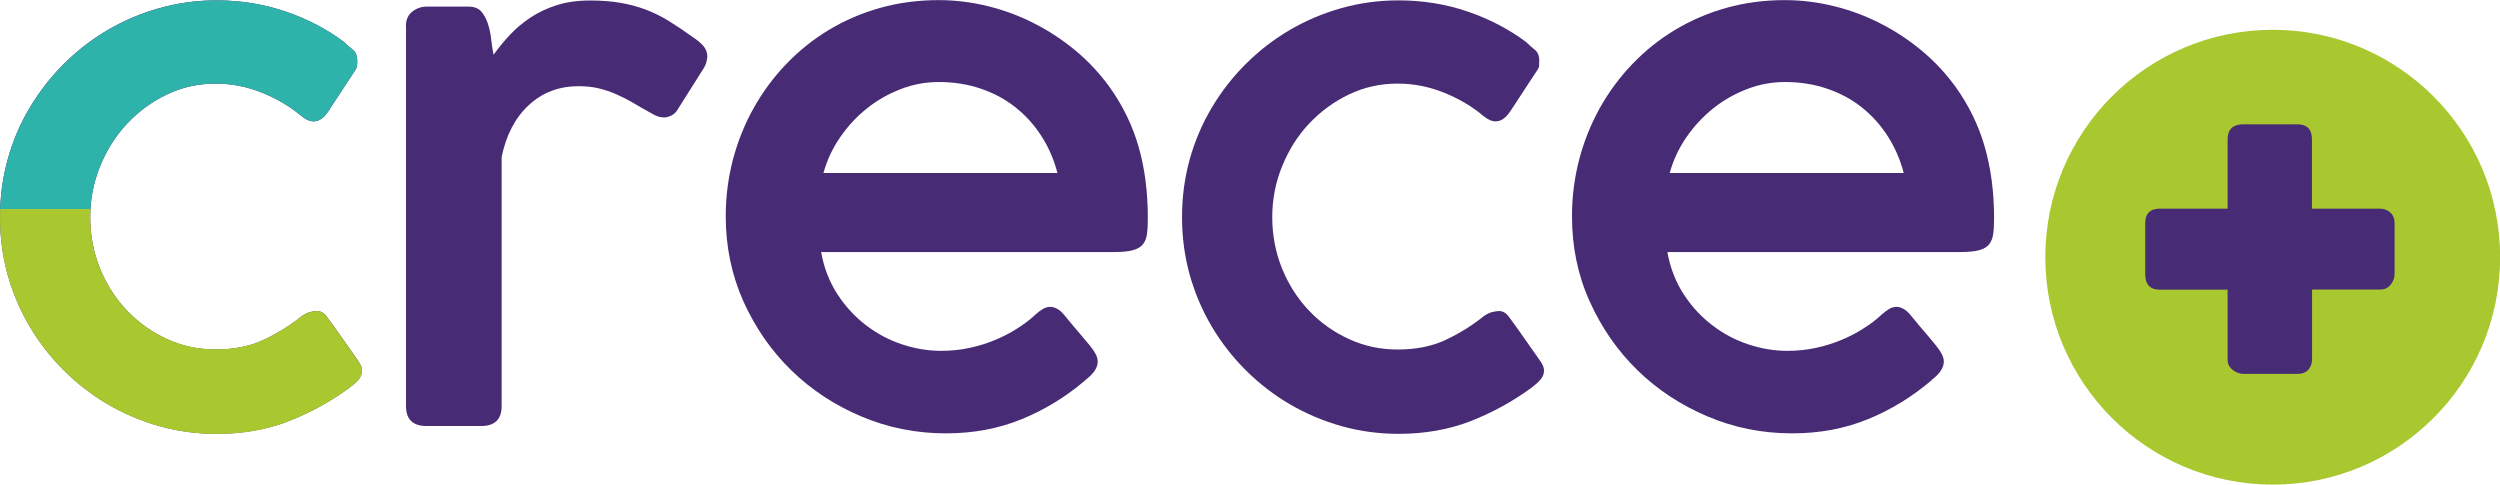 <?xml version="1.0" encoding="UTF-8"?><svg id="Capa_2" xmlns="http://www.w3.org/2000/svg" xmlns:xlink="http://www.w3.org/1999/xlink" viewBox="0 0 203.93 39.53"><defs><style>.cls-1{fill:none;}.cls-2{clip-path:url(#clippath);}.cls-3{fill:#2eb3ab;}.cls-4{fill:#a9c82f;}.cls-5{fill:#472b75;}</style><clipPath id="clippath"><path class="cls-1" d="m24.59,25.8c.31-.2.56-.32.77-.36.21-.04.38-.07.53-.07.3.02.57.18.78.49l.65.89,1.91,2.72c.09.13.16.26.22.39s.08.26.08.36c0,.29-.1.54-.3.77-.2.22-.46.45-.78.69-1.53,1.11-3.18,2.01-4.95,2.7s-3.72,1.02-5.84,1.02c-1.6,0-3.15-.21-4.65-.63s-2.9-1.01-4.21-1.78c-1.3-.76-2.49-1.68-3.57-2.75-1.08-1.07-2.01-2.26-2.79-3.57-.78-1.31-1.38-2.72-1.81-4.23s-.63-3.08-.63-4.72.21-3.21.63-4.72c.42-1.51,1.02-2.92,1.81-4.23s1.71-2.5,2.79-3.57c1.08-1.07,2.27-1.99,3.57-2.75,1.3-.76,2.71-1.36,4.21-1.78C14.51.24,16.06.03,17.66.03c2,0,3.88.31,5.66.92,1.78.61,3.36,1.44,4.75,2.48l-.03-.03c.25.25.5.47.74.66.24.19.36.48.36.88,0,.11,0,.23-.01.38,0,.14-.06.28-.15.4l-2.21,3.37c-.36.54-.75.81-1.19.81-.31,0-.65-.15-1.02-.46-.92-.77-1.99-1.4-3.21-1.89s-2.48-.73-3.77-.73c-1.4,0-2.72.29-3.95.88-1.23.58-2.31,1.38-3.25,2.37-.93,1-1.67,2.16-2.21,3.48-.54,1.32-.81,2.71-.81,4.17s.27,2.89.81,4.21c.54,1.31,1.27,2.45,2.2,3.42s2.01,1.74,3.25,2.3,2.56.85,3.96.85c1.53,0,2.85-.26,3.96-.8,1.11-.53,2.13-1.16,3.05-1.9Z"/></clipPath></defs><g id="Capa_1-2"><circle class="cls-4" cx="185.39" cy="20.98" r="18.55"/><path class="cls-5" d="m174.99,18.21c0-.79.4-1.19,1.19-1.19h5.53v-5.64c0-.83.43-1.24,1.29-1.24h4.4c.79,0,1.19.41,1.19,1.24v5.64h5.55c.32,0,.6.1.84.31.23.21.35.5.35.88v4.15c0,.31-.11.59-.32.86-.22.27-.5.4-.86.4h-5.55v5.69c0,.32-.1.6-.3.84-.2.23-.5.35-.89.35h-4.4c-.31,0-.6-.11-.88-.32-.28-.22-.42-.5-.42-.86v-5.69h-5.53c-.79,0-1.19-.42-1.19-1.27v-4.15Z"/><path class="cls-5" d="m24.59,25.8c.31-.2.56-.32.77-.36s.38-.07.53-.07c.31.02.57.18.78.48l.65.89,1.91,2.72c.09.13.16.26.22.39.05.13.08.26.08.36,0,.29-.1.54-.3.77s-.46.45-.78.69c-1.53,1.11-3.18,2.01-4.95,2.7-1.77.68-3.72,1.02-5.84,1.02-1.6,0-3.15-.21-4.65-.63-1.5-.42-2.9-1.02-4.21-1.78-1.3-.76-2.49-1.68-3.57-2.75s-2.01-2.26-2.79-3.57c-.78-1.31-1.38-2.72-1.81-4.23C.21,20.92,0,19.35,0,17.71s.21-3.21.63-4.72,1.02-2.92,1.81-4.23,1.71-2.5,2.79-3.57c1.08-1.07,2.27-1.99,3.57-2.75,1.3-.76,2.71-1.36,4.21-1.78C14.51.24,16.06.03,17.66.03c2,0,3.88.31,5.66.92,1.78.61,3.36,1.44,4.75,2.48l-.03-.03c.25.25.5.47.74.66.24.19.36.48.36.88,0,.11,0,.23-.01.38,0,.14-.06.28-.15.4l-2.21,3.37c-.36.54-.75.81-1.19.81-.31,0-.65-.15-1.02-.46-.92-.77-1.99-1.4-3.21-1.89-1.22-.49-2.48-.73-3.77-.73-1.4,0-2.72.29-3.95.88-1.23.58-2.31,1.38-3.25,2.37s-1.67,2.16-2.21,3.48c-.54,1.32-.81,2.71-.81,4.17s.27,2.89.81,4.21c.54,1.31,1.27,2.45,2.2,3.42.93.97,2.01,1.74,3.25,2.31,1.24.57,2.56.85,3.96.85,1.53,0,2.85-.27,3.96-.8,1.11-.53,2.13-1.16,3.05-1.9Z"/><path class="cls-5" d="m33.11,2.13c0-.52.18-.92.53-1.19.35-.27.74-.4,1.15-.4h3.44c.45,0,.79.13,1.03.4.23.27.41.6.54,1,.13.4.22.82.27,1.28.05.46.12.88.19,1.25.4-.56.84-1.1,1.34-1.63.49-.53,1.06-1,1.69-1.42.63-.41,1.34-.75,2.13-1,.79-.25,1.69-.38,2.7-.38.9,0,1.71.06,2.43.18.72.12,1.41.3,2.06.54.66.24,1.3.56,1.93.94.63.39,1.3.84,2.02,1.36.31.2.57.42.8.67.22.25.34.55.34.89-.02.14-.04.3-.08.46-.04.16-.11.32-.22.49l-2.21,3.5c-.14.18-.31.31-.5.39-.19.08-.35.12-.5.12-.29,0-.57-.07-.84-.22-.59-.32-1.13-.63-1.62-.92-.49-.29-.96-.53-1.43-.74-.47-.21-.95-.37-1.44-.49-.49-.12-1.05-.18-1.66-.18-1.6,0-2.95.51-4.06,1.54-1.11,1.02-1.85,2.44-2.22,4.23v20.33c0,1.08-.56,1.62-1.68,1.62h-4.44c-1.12,0-1.68-.54-1.68-1.62V2.13Z"/><path class="cls-5" d="m88.54,31.01c-1.58,1.35-3.31,2.41-5.19,3.18-1.88.77-3.94,1.16-6.19,1.16-2.43,0-4.73-.46-6.9-1.38-2.18-.92-4.08-2.17-5.72-3.77-1.64-1.6-2.93-3.47-3.9-5.62-.96-2.15-1.44-4.46-1.44-6.94,0-1.6.2-3.15.59-4.64.4-1.49.96-2.89,1.69-4.19.73-1.3,1.61-2.5,2.66-3.59,1.04-1.09,2.21-2.02,3.49-2.79,1.28-.77,2.68-1.37,4.18-1.79,1.5-.42,3.09-.63,4.76-.63,1.37,0,2.71.17,4.04.5,1.33.33,2.59.8,3.79,1.42,1.2.61,2.31,1.35,3.36,2.22,1.04.87,1.96,1.86,2.75,2.95,1.08,1.51,1.87,3.14,2.37,4.88.5,1.74.75,3.68.75,5.8,0,.52-.02.96-.07,1.31s-.16.63-.34.85c-.18.22-.45.37-.81.47-.36.1-.86.15-1.51.15h-23.92c.23,1.29.68,2.44,1.33,3.44s1.43,1.84,2.33,2.53c.9.69,1.88,1.21,2.94,1.56,1.06.35,2.12.53,3.18.53.81,0,1.59-.08,2.33-.24.75-.16,1.44-.38,2.09-.65.65-.27,1.24-.58,1.79-.93.55-.35,1.03-.71,1.44-1.09,0-.02,0-.03.03-.03.22-.2.42-.35.62-.47s.4-.18.62-.18c.16,0,.35.05.55.16.21.11.41.29.61.54.48.59.9,1.09,1.24,1.48.34.4.62.73.84,1,.22.27.37.5.47.7.1.2.15.4.15.59,0,.5-.34,1.01-1.02,1.51Zm-11.97-24.32c-1.06,0-2.09.19-3.1.58-1.01.39-1.93.91-2.76,1.58-.84.67-1.56,1.45-2.18,2.35-.62.9-1.07,1.87-1.36,2.91h19.09c-.29-1.1-.72-2.1-1.31-3.01-.58-.91-1.29-1.69-2.12-2.35-.83-.66-1.77-1.16-2.83-1.52-1.06-.36-2.2-.54-3.42-.54Z"/><path class="cls-5" d="m121.01,25.8c.3-.2.56-.32.77-.36.21-.04.38-.07.53-.07.31.02.57.18.78.48l.65.89,1.91,2.72c.09.13.16.26.22.39.05.13.08.26.08.36,0,.29-.1.54-.3.77-.2.22-.46.45-.78.69-1.53,1.11-3.18,2.01-4.95,2.7-1.77.68-3.72,1.02-5.84,1.02-1.6,0-3.15-.21-4.65-.63-1.5-.42-2.9-1.02-4.21-1.78-1.3-.76-2.49-1.68-3.57-2.75-1.08-1.07-2.01-2.26-2.79-3.57-.78-1.31-1.38-2.72-1.81-4.23-.42-1.51-.63-3.08-.63-4.72s.21-3.21.63-4.72c.42-1.51,1.03-2.92,1.81-4.23.78-1.31,1.71-2.5,2.79-3.57,1.08-1.07,2.27-1.99,3.57-2.75,1.3-.76,2.71-1.36,4.21-1.78,1.5-.42,3.05-.63,4.65-.63,2,0,3.88.31,5.66.92,1.78.61,3.36,1.44,4.75,2.48l-.03-.03c.25.25.5.47.74.66.24.19.36.48.36.88,0,.11,0,.23-.01.38,0,.14-.06.28-.15.4l-2.21,3.37c-.36.54-.75.81-1.19.81-.31,0-.65-.15-1.02-.46-.92-.77-1.99-1.4-3.21-1.89s-2.48-.73-3.77-.73c-1.4,0-2.72.29-3.95.88-1.23.58-2.31,1.38-3.25,2.37s-1.67,2.16-2.21,3.48c-.54,1.32-.81,2.71-.81,4.17s.27,2.89.81,4.21c.54,1.31,1.27,2.45,2.2,3.42.92.97,2.01,1.74,3.25,2.31,1.24.57,2.56.85,3.96.85,1.53,0,2.85-.27,3.96-.8,1.11-.53,2.13-1.16,3.05-1.9Z"/><path class="cls-5" d="m157.57,31.01c-1.58,1.35-3.31,2.41-5.19,3.18-1.88.77-3.94,1.16-6.19,1.16-2.43,0-4.73-.46-6.9-1.38-2.17-.92-4.08-2.17-5.72-3.77-1.64-1.6-2.93-3.47-3.9-5.62s-1.44-4.46-1.44-6.94c0-1.6.2-3.15.59-4.64.39-1.49.96-2.89,1.68-4.19.73-1.3,1.61-2.5,2.66-3.59,1.04-1.09,2.21-2.02,3.49-2.79,1.29-.77,2.68-1.37,4.18-1.79,1.5-.42,3.09-.63,4.76-.63,1.37,0,2.71.17,4.04.5s2.59.8,3.79,1.42c1.2.61,2.31,1.35,3.36,2.22,1.04.87,1.96,1.86,2.75,2.95,1.08,1.51,1.87,3.14,2.37,4.88.5,1.74.76,3.68.76,5.8,0,.52-.02.96-.07,1.31s-.16.63-.34.85c-.18.22-.45.37-.81.47s-.86.15-1.51.15h-23.92c.23,1.29.68,2.44,1.33,3.44s1.43,1.84,2.33,2.53c.9.69,1.88,1.21,2.94,1.56,1.06.35,2.12.53,3.18.53.81,0,1.59-.08,2.33-.24.75-.16,1.44-.38,2.09-.65.65-.27,1.24-.58,1.79-.93.55-.35,1.03-.71,1.44-1.09,0-.02,0-.03.03-.03.22-.2.42-.35.62-.47.2-.12.4-.18.62-.18.16,0,.35.05.55.16s.41.29.61.54c.48.59.9,1.09,1.24,1.48.34.4.62.73.83,1,.22.27.37.5.47.7.1.2.15.4.15.59,0,.5-.34,1.01-1.02,1.51Zm-11.97-24.32c-1.06,0-2.09.19-3.1.58-1.01.39-1.93.91-2.76,1.58-.84.67-1.56,1.45-2.18,2.35-.62.9-1.07,1.87-1.36,2.91h19.09c-.29-1.1-.72-2.1-1.31-3.01-.58-.91-1.29-1.69-2.12-2.35-.83-.66-1.77-1.16-2.83-1.52-1.06-.36-2.2-.54-3.42-.54Z"/><g class="cls-2"><rect class="cls-3" x="-9.26" y="-5.59" width="47.83" height="22.74"/><rect class="cls-4" x="-9.26" y="17.05" width="47.83" height="20.84"/><path class="cls-1" d="m25.14,1.44c.19.11.35.24.47.4s.19.35.19.57c0,.17-.05.35-.14.54l-2.29,3.89c-.27.36-.55.54-.85.54-.09,0-.2-.02-.33-.06-.13-.04-.25-.1-.38-.18-.99-.71-2.05-1.26-3.18-1.65-1.13-.39-2.33-.59-3.61-.59-1.6,0-3.07.3-4.41.91-1.34.61-2.49,1.43-3.47,2.46-.98,1.04-1.73,2.26-2.28,3.66s-.81,2.9-.81,4.5.27,3.08.81,4.47,1.3,2.61,2.28,3.64c.97,1.04,2.13,1.85,3.47,2.45,1.34.6,2.81.9,4.41.9,1.27,0,2.49-.2,3.64-.59s2.22-.94,3.19-1.65c.13-.09.26-.16.39-.19.13-.03.25-.06.34-.07.27,0,.54.17.82.52l2.33,3.94c.09.19.14.36.14.52,0,.22-.07.4-.2.54-.13.14-.29.28-.46.4-1.48.99-3.07,1.76-4.77,2.3s-3.5.81-5.39.81c-1.67,0-3.27-.21-4.8-.64s-2.97-1.03-4.3-1.82c-1.34-.79-2.55-1.73-3.64-2.82-1.09-1.09-2.03-2.3-2.82-3.63-.79-1.33-1.39-2.76-1.82-4.29-.42-1.53-.64-3.13-.64-4.8s.21-3.27.64-4.8c.42-1.53,1.03-2.97,1.82-4.32s1.73-2.57,2.82-3.67c1.09-1.1,2.31-2.04,3.64-2.82C7.3.06,8.74-.55,10.27-.98c1.53-.43,3.13-.65,4.8-.65,1.87,0,3.65.26,5.33.79,1.68.53,3.26,1.29,4.74,2.28Z"/></g></g></svg>